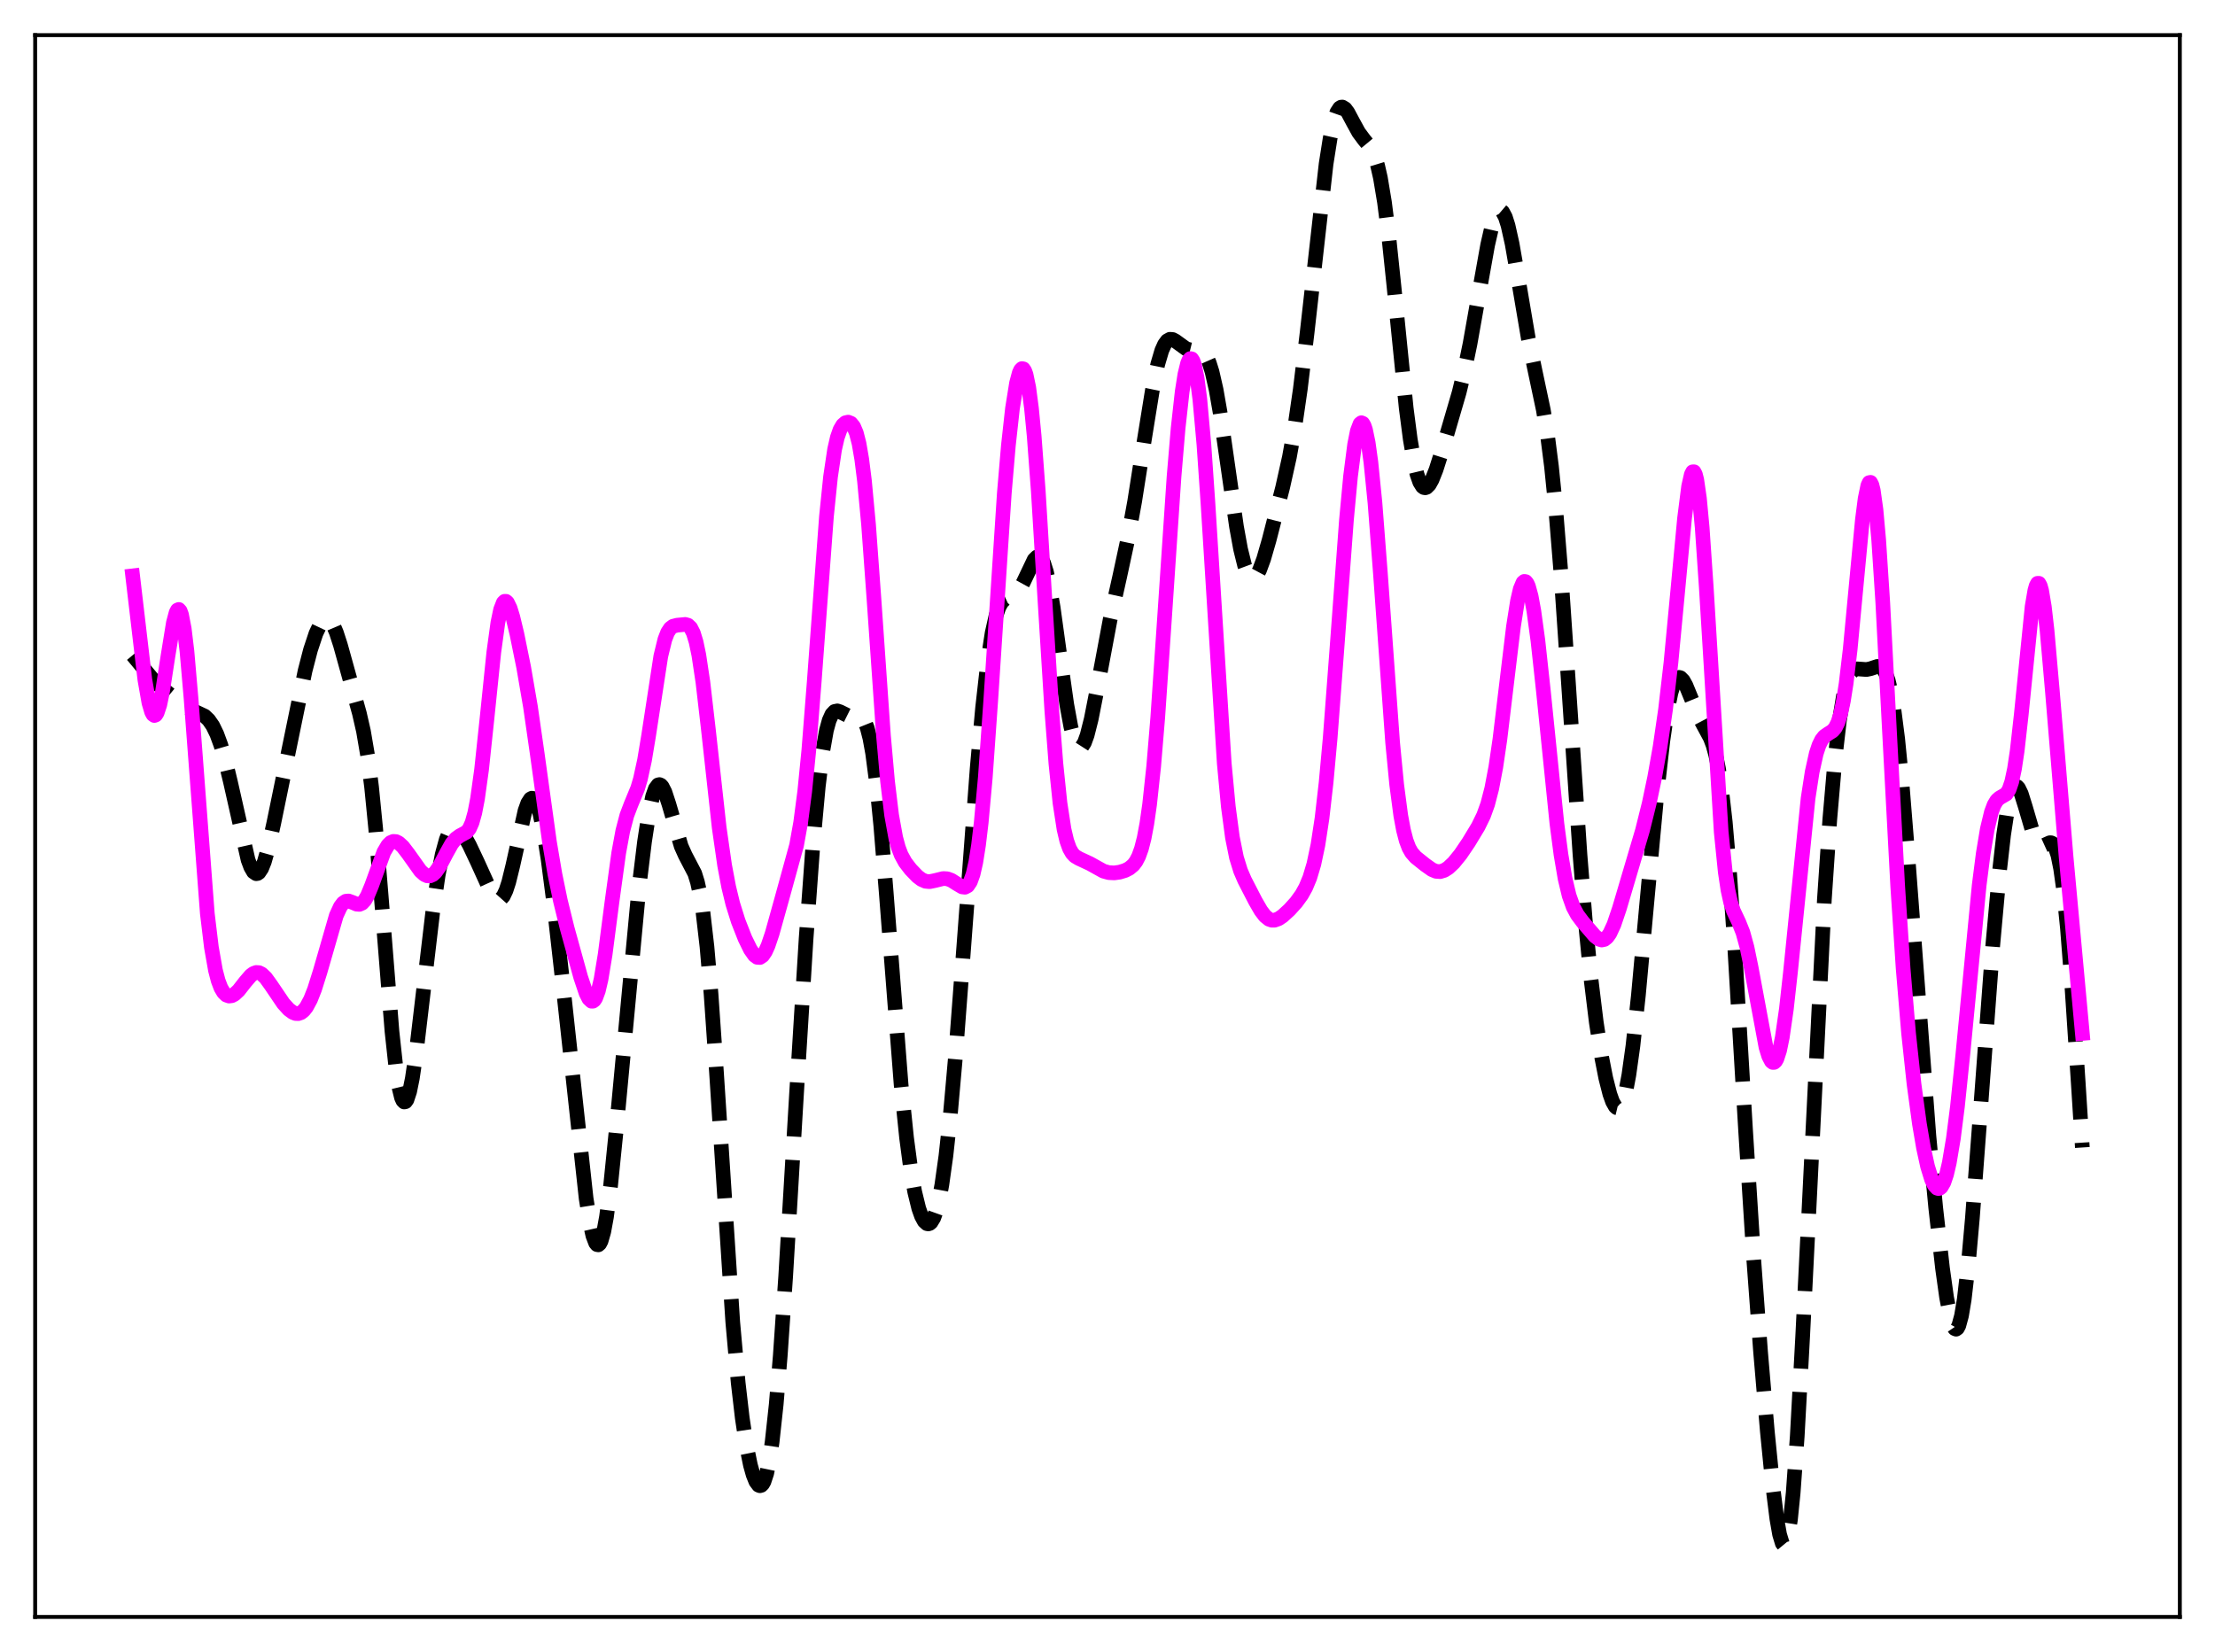 <?xml version="1.0" encoding="utf-8" standalone="no"?>
<!DOCTYPE svg PUBLIC "-//W3C//DTD SVG 1.1//EN"
  "http://www.w3.org/Graphics/SVG/1.1/DTD/svg11.dtd">
<svg xmlns:xlink="http://www.w3.org/1999/xlink" width="453.6pt" height="338.4pt" viewBox="0 0 453.6 338.4" xmlns="http://www.w3.org/2000/svg" version="1.1">
 <defs>
  <style type="text/css">*{stroke-linejoin: round; stroke-linecap: butt}</style>
 </defs>
 <g id="figure_1">
  <g id="patch_1">
   <path d="M 0 338.4 
L 453.6 338.4 
L 453.6 0 
L 0 0 
z
" style="fill: #ffffff"/>
  </g>
  <g id="axes_1">
   <g id="patch_2">
    <path d="M 7.2 331.2 
L 446.4 331.2 
L 446.4 7.2 
L 7.2 7.2 
z
" style="fill: #ffffff"/>
   </g>
   <g id="matplotlib.axis_1"/>
   <g id="matplotlib.axis_2"/>
   <g id="line2d_1">
    <path d="M 27.164 134.205 
L 31.612 139.537 
L 33.837 141.471 
L 37.451 144.439 
L 38.842 145.233 
L 41.9 146.669 
L 42.734 147.457 
L 43.568 148.658 
L 44.402 150.369 
L 45.237 152.649 
L 46.071 155.505 
L 47.183 160.116 
L 50.797 176.128 
L 51.354 177.623 
L 51.91 178.587 
L 52.466 178.963 
L 52.744 178.922 
L 53.022 178.729 
L 53.578 177.897 
L 54.134 176.515 
L 54.968 173.573 
L 56.08 168.539 
L 62.475 137.406 
L 63.588 133.116 
L 64.7 129.763 
L 65.534 128.003 
L 66.09 127.246 
L 66.646 126.862 
L 67.202 126.886 
L 67.758 127.341 
L 68.314 128.231 
L 68.87 129.528 
L 69.705 132.094 
L 73.597 146.111 
L 74.431 149.755 
L 75.265 154.647 
L 76.1 161.256 
L 76.934 169.722 
L 78.046 183.342 
L 80.27 211.259 
L 81.104 218.93 
L 81.66 222.548 
L 82.217 224.823 
L 82.495 225.443 
L 82.773 225.72 
L 83.051 225.661 
L 83.329 225.277 
L 83.885 223.604 
L 84.441 220.863 
L 85.275 215.19 
L 86.665 203.39 
L 88.612 186.869 
L 89.724 179.319 
L 90.558 175.004 
L 91.392 171.954 
L 91.948 170.622 
L 92.504 169.818 
L 93.06 169.491 
L 93.616 169.575 
L 94.172 169.997 
L 95.007 171.094 
L 96.119 173.087 
L 97.787 176.616 
L 100.568 182.75 
L 101.402 183.941 
L 101.958 184.296 
L 102.236 184.307 
L 102.514 184.194 
L 103.07 183.57 
L 103.626 182.396 
L 104.182 180.692 
L 105.016 177.307 
L 107.519 166.057 
L 108.075 164.512 
L 108.631 163.647 
L 108.909 163.497 
L 109.187 163.542 
L 109.465 163.786 
L 110.021 164.866 
L 110.577 166.704 
L 111.411 170.739 
L 112.245 176.05 
L 113.358 184.603 
L 115.026 199.423 
L 120.031 245.482 
L 120.865 250.682 
L 121.421 253.132 
L 121.977 254.603 
L 122.255 254.936 
L 122.533 254.986 
L 122.811 254.746 
L 123.089 254.215 
L 123.645 252.285 
L 124.201 249.25 
L 125.036 242.884 
L 126.148 231.921 
L 130.874 181.571 
L 131.987 172.428 
L 132.821 166.982 
L 133.655 163.112 
L 134.211 161.529 
L 134.767 160.778 
L 135.045 160.707 
L 135.323 160.829 
L 135.601 161.133 
L 136.157 162.221 
L 136.991 164.757 
L 139.494 173.326 
L 140.328 175.188 
L 142.274 178.911 
L 142.83 180.702 
L 143.386 183.237 
L 143.943 186.706 
L 144.777 193.918 
L 145.611 203.585 
L 146.723 219.627 
L 150.06 270.815 
L 151.172 283.256 
L 152.006 290.458 
L 152.84 296.007 
L 153.674 300.101 
L 154.23 302.084 
L 154.786 303.468 
L 155.342 304.215 
L 155.62 304.327 
L 155.899 304.25 
L 156.177 303.971 
L 156.455 303.478 
L 157.011 301.796 
L 157.567 299.11 
L 158.123 295.351 
L 158.957 287.658 
L 159.791 277.632 
L 160.903 261.326 
L 163.128 223.874 
L 165.074 192.308 
L 166.464 173.179 
L 167.576 161.066 
L 168.411 154.276 
L 169.245 149.581 
L 169.801 147.562 
L 170.357 146.325 
L 170.913 145.731 
L 171.469 145.613 
L 172.025 145.793 
L 173.693 146.623 
L 174.528 146.691 
L 175.918 146.634 
L 176.474 146.935 
L 177.03 147.684 
L 177.586 149.06 
L 178.142 151.219 
L 178.698 154.273 
L 179.532 160.644 
L 180.366 169.063 
L 181.479 182.749 
L 184.537 222.198 
L 185.649 233.038 
L 186.483 239.339 
L 187.318 244.128 
L 188.152 247.535 
L 188.708 249.103 
L 189.264 250.138 
L 189.82 250.646 
L 190.098 250.699 
L 190.376 250.614 
L 190.654 250.385 
L 191.21 249.477 
L 191.766 247.924 
L 192.322 245.672 
L 192.879 242.677 
L 193.713 236.735 
L 194.547 229.082 
L 195.659 216.546 
L 197.327 194.483 
L 200.108 157.359 
L 201.22 144.968 
L 202.332 135.112 
L 203.166 129.688 
L 204 125.989 
L 204.556 124.397 
L 205.112 123.385 
L 205.669 122.812 
L 206.503 122.428 
L 207.615 121.99 
L 208.171 121.53 
L 208.727 120.822 
L 209.561 119.302 
L 211.786 114.633 
L 212.342 114.088 
L 212.62 114.013 
L 212.898 114.089 
L 213.176 114.331 
L 213.732 115.346 
L 214.288 117.099 
L 214.844 119.572 
L 215.678 124.461 
L 217.068 134.512 
L 218.459 144.311 
L 219.293 148.857 
L 219.849 151.051 
L 220.405 152.485 
L 220.961 153.13 
L 221.239 153.158 
L 221.517 152.996 
L 222.073 152.128 
L 222.629 150.603 
L 223.463 147.303 
L 224.576 141.655 
L 227.356 126.823 
L 229.302 118.103 
L 230.971 110.357 
L 232.361 102.707 
L 234.307 90.329 
L 235.975 80.014 
L 237.088 74.612 
L 237.922 71.785 
L 238.478 70.544 
L 239.034 69.799 
L 239.59 69.494 
L 240.146 69.542 
L 240.702 69.84 
L 242.927 71.452 
L 243.761 71.657 
L 245.985 71.847 
L 246.541 72.295 
L 247.097 73.109 
L 247.653 74.375 
L 248.209 76.149 
L 249.044 79.81 
L 249.878 84.587 
L 251.268 94.254 
L 253.214 107.865 
L 254.048 112.457 
L 254.883 115.83 
L 255.439 117.322 
L 255.995 118.191 
L 256.273 118.396 
L 256.551 118.453 
L 256.829 118.368 
L 257.385 117.801 
L 257.941 116.762 
L 258.775 114.502 
L 259.887 110.653 
L 262.668 99.84 
L 264.058 93.597 
L 265.17 87.385 
L 266.282 79.72 
L 267.673 68.187 
L 271.565 33.577 
L 272.399 28.289 
L 273.234 24.546 
L 273.79 22.976 
L 274.346 22.126 
L 274.624 21.951 
L 274.902 21.927 
L 275.458 22.269 
L 276.014 23.012 
L 277.126 25.095 
L 278.238 27.12 
L 279.351 28.623 
L 280.463 29.965 
L 281.019 30.882 
L 281.575 32.169 
L 282.131 33.975 
L 282.687 36.418 
L 283.521 41.421 
L 284.355 48.003 
L 285.468 58.675 
L 287.97 83.58 
L 288.804 90.009 
L 289.638 94.869 
L 290.194 97.185 
L 290.75 98.77 
L 291.306 99.661 
L 291.585 99.864 
L 291.863 99.917 
L 292.141 99.829 
L 292.697 99.272 
L 293.253 98.282 
L 294.087 96.19 
L 295.477 91.819 
L 298.814 80.382 
L 299.926 75.82 
L 301.038 70.437 
L 302.706 61.044 
L 304.653 50.16 
L 305.487 46.531 
L 306.043 44.744 
L 306.599 43.582 
L 306.877 43.261 
L 307.155 43.122 
L 307.433 43.171 
L 307.711 43.408 
L 308.267 44.442 
L 308.823 46.182 
L 309.657 49.919 
L 310.77 56.293 
L 312.994 69.422 
L 314.384 76.09 
L 316.052 83.964 
L 316.887 89.04 
L 317.721 95.554 
L 318.555 103.808 
L 319.667 117.517 
L 321.057 137.855 
L 323.56 175.091 
L 324.672 188.901 
L 325.784 200.29 
L 326.896 209.405 
L 328.008 216.585 
L 328.843 220.843 
L 329.677 224.114 
L 330.233 225.672 
L 330.789 226.649 
L 331.067 226.894 
L 331.345 226.961 
L 331.623 226.841 
L 331.901 226.524 
L 332.457 225.271 
L 333.013 223.162 
L 333.569 220.193 
L 334.403 214.218 
L 335.516 203.906 
L 337.184 185.595 
L 339.408 161.598 
L 340.52 151.805 
L 341.355 146.043 
L 342.189 141.905 
L 342.745 140.108 
L 343.301 139.072 
L 343.579 138.825 
L 343.857 138.747 
L 344.135 138.825 
L 344.691 139.389 
L 345.247 140.385 
L 346.359 143.087 
L 347.75 146.475 
L 348.862 148.593 
L 350.252 151.169 
L 350.808 152.645 
L 351.364 154.66 
L 351.92 157.403 
L 352.476 161.035 
L 353.311 168.382 
L 354.145 178.085 
L 355.257 194.219 
L 357.481 231.707 
L 359.149 258.073 
L 360.54 276.912 
L 361.93 293.254 
L 363.042 304.459 
L 363.876 311.121 
L 364.432 314.297 
L 364.988 316.138 
L 365.266 316.473 
L 365.544 316.378 
L 365.823 315.828 
L 366.101 314.804 
L 366.657 311.293 
L 367.213 305.83 
L 368.047 294.235 
L 369.159 273.779 
L 373.608 184.2 
L 374.72 167.789 
L 375.832 154.926 
L 376.666 147.726 
L 377.5 142.598 
L 378.057 140.248 
L 378.613 138.645 
L 379.169 137.667 
L 379.725 137.169 
L 380.281 137.002 
L 381.115 137.061 
L 382.227 137.141 
L 383.061 136.966 
L 384.452 136.505 
L 385.008 136.549 
L 385.564 136.934 
L 386.12 137.818 
L 386.676 139.352 
L 387.232 141.665 
L 387.788 144.848 
L 388.622 151.343 
L 389.456 159.821 
L 390.569 173.61 
L 395.017 232.731 
L 396.407 247.379 
L 397.798 259.779 
L 398.632 265.747 
L 399.466 270.057 
L 400.022 271.73 
L 400.3 272.147 
L 400.578 272.261 
L 400.856 272.061 
L 401.134 271.537 
L 401.69 269.499 
L 402.246 266.162 
L 403.081 258.926 
L 403.915 249.517 
L 405.305 231.001 
L 408.085 193.7 
L 409.476 178.352 
L 410.31 171.007 
L 411.144 165.51 
L 411.7 163.026 
L 412.256 161.542 
L 412.534 161.172 
L 412.812 161.04 
L 413.09 161.134 
L 413.368 161.436 
L 413.924 162.58 
L 414.758 165.238 
L 416.427 170.943 
L 416.983 172.201 
L 417.539 172.956 
L 418.095 173.227 
L 418.651 173.125 
L 419.763 172.622 
L 420.041 172.626 
L 420.319 172.754 
L 420.597 173.042 
L 420.875 173.522 
L 421.432 175.183 
L 421.988 177.935 
L 422.544 181.895 
L 423.378 190.128 
L 424.212 200.798 
L 425.602 221.933 
L 426.436 235.043 
L 426.436 235.043 
" clip-path="url(#p040308ca0b)" style="fill: none; stroke-dasharray: 11.1,4.8; stroke-dashoffset: 0; stroke: #000000; stroke-width: 3"/>
   </g>
   <g id="line2d_2">
    <path d="M 27.164 117.949 
L 29.666 139.224 
L 30.5 143.976 
L 31.056 145.856 
L 31.334 146.359 
L 31.612 146.558 
L 31.89 146.451 
L 32.168 146.04 
L 32.725 144.352 
L 33.281 141.654 
L 34.393 134.418 
L 35.505 127.571 
L 36.061 125.482 
L 36.339 124.958 
L 36.617 124.835 
L 36.895 125.142 
L 37.173 125.898 
L 37.729 128.775 
L 38.285 133.393 
L 39.12 143.02 
L 42.456 187.107 
L 43.29 194.024 
L 44.124 198.754 
L 44.68 200.88 
L 45.237 202.348 
L 45.793 203.293 
L 46.349 203.824 
L 46.905 204.024 
L 47.461 203.956 
L 48.017 203.663 
L 48.851 202.893 
L 50.241 201.119 
L 51.354 199.825 
L 51.91 199.402 
L 52.466 199.196 
L 53.022 199.228 
L 53.578 199.499 
L 54.412 200.293 
L 55.524 201.836 
L 58.027 205.535 
L 59.139 206.763 
L 59.973 207.381 
L 60.529 207.599 
L 61.085 207.625 
L 61.641 207.429 
L 62.197 206.988 
L 62.753 206.285 
L 63.588 204.736 
L 64.422 202.627 
L 65.534 199.097 
L 68.87 187.533 
L 69.705 185.724 
L 70.261 184.981 
L 70.817 184.606 
L 71.373 184.55 
L 72.207 184.847 
L 73.041 185.203 
L 73.597 185.245 
L 74.153 185 
L 74.709 184.404 
L 75.265 183.444 
L 76.1 181.426 
L 78.602 174.545 
L 79.436 173.132 
L 79.992 172.585 
L 80.548 172.346 
L 81.104 172.387 
L 81.66 172.666 
L 82.495 173.434 
L 83.607 174.886 
L 86.109 178.406 
L 86.943 179.151 
L 87.499 179.401 
L 88.056 179.413 
L 88.612 179.167 
L 89.168 178.664 
L 90.002 177.478 
L 91.392 174.831 
L 92.504 172.833 
L 93.338 171.786 
L 94.172 171.187 
L 95.563 170.439 
L 96.119 169.739 
L 96.675 168.492 
L 97.231 166.501 
L 97.787 163.629 
L 98.621 157.614 
L 99.733 147.136 
L 101.124 133.623 
L 101.958 127.532 
L 102.514 124.874 
L 103.07 123.44 
L 103.348 123.168 
L 103.626 123.17 
L 103.904 123.423 
L 104.46 124.568 
L 105.016 126.369 
L 105.85 129.838 
L 107.241 136.679 
L 108.631 144.757 
L 110.021 154.412 
L 112.523 172.482 
L 113.636 179.045 
L 114.748 184.456 
L 116.138 190.102 
L 118.919 200.163 
L 120.031 203.466 
L 120.587 204.566 
L 121.143 205.086 
L 121.421 205.079 
L 121.699 204.873 
L 121.977 204.454 
L 122.533 202.953 
L 123.089 200.566 
L 123.923 195.517 
L 125.314 184.825 
L 126.704 174.706 
L 127.538 170.186 
L 128.372 167.012 
L 129.206 164.817 
L 130.596 161.441 
L 131.152 159.557 
L 131.987 155.729 
L 132.821 150.711 
L 135.323 134.407 
L 136.157 130.985 
L 136.713 129.551 
L 137.269 128.702 
L 137.826 128.279 
L 138.66 128.061 
L 140.328 127.902 
L 140.884 128.061 
L 141.44 128.587 
L 141.996 129.68 
L 142.552 131.506 
L 143.108 134.166 
L 143.943 139.708 
L 145.055 149.315 
L 147.279 169.507 
L 148.391 177.246 
L 149.225 181.674 
L 150.06 185.122 
L 151.172 188.681 
L 152.562 192.216 
L 153.674 194.489 
L 154.508 195.675 
L 155.064 196.09 
L 155.62 196.127 
L 156.177 195.743 
L 156.733 194.925 
L 157.289 193.699 
L 158.123 191.236 
L 160.069 184.259 
L 163.128 173.141 
L 163.962 168.497 
L 164.796 162.125 
L 165.63 153.716 
L 166.742 139.623 
L 169.245 105.806 
L 170.079 97.669 
L 170.913 92.06 
L 171.469 89.621 
L 172.025 88.028 
L 172.581 87.077 
L 173.137 86.591 
L 173.693 86.465 
L 174.249 86.692 
L 174.806 87.37 
L 175.362 88.679 
L 175.918 90.842 
L 176.474 94.068 
L 177.03 98.496 
L 177.864 107.423 
L 178.976 122.691 
L 180.923 150.694 
L 181.757 160.055 
L 182.591 166.96 
L 183.425 171.565 
L 183.981 173.619 
L 184.537 175.092 
L 185.371 176.617 
L 186.483 178.064 
L 187.874 179.512 
L 188.708 180.147 
L 189.542 180.514 
L 190.376 180.594 
L 191.488 180.365 
L 193.157 179.951 
L 193.991 180.003 
L 194.825 180.31 
L 195.937 181.018 
L 197.049 181.672 
L 197.605 181.737 
L 198.161 181.44 
L 198.717 180.61 
L 199.274 179.062 
L 199.83 176.615 
L 200.386 173.111 
L 200.942 168.447 
L 201.776 159.252 
L 202.888 143.534 
L 205.669 101.024 
L 206.503 91.241 
L 207.337 83.682 
L 208.171 78.471 
L 208.727 76.382 
L 209.005 75.783 
L 209.283 75.501 
L 209.561 75.551 
L 209.839 75.949 
L 210.117 76.71 
L 210.673 79.372 
L 211.229 83.596 
L 211.786 89.354 
L 212.62 100.527 
L 214.01 123.299 
L 215.4 145.619 
L 216.234 156.402 
L 217.068 164.477 
L 217.903 169.889 
L 218.459 172.235 
L 219.015 173.794 
L 219.571 174.774 
L 220.127 175.364 
L 220.961 175.858 
L 223.185 176.889 
L 225.966 178.436 
L 227.078 178.744 
L 228.19 178.8 
L 229.302 178.645 
L 230.415 178.303 
L 231.249 177.879 
L 232.083 177.184 
L 232.639 176.451 
L 233.195 175.378 
L 233.751 173.83 
L 234.307 171.651 
L 234.863 168.682 
L 235.419 164.788 
L 236.254 157.023 
L 237.088 146.982 
L 238.478 126.569 
L 240.424 97.649 
L 241.258 87.753 
L 242.092 80.226 
L 242.649 76.681 
L 243.205 74.397 
L 243.483 73.751 
L 243.761 73.449 
L 244.039 73.502 
L 244.317 73.92 
L 244.595 74.712 
L 245.151 77.451 
L 245.707 81.747 
L 246.541 91 
L 247.375 103.107 
L 250.712 156.392 
L 251.546 165.25 
L 252.38 171.518 
L 253.214 175.659 
L 254.048 178.361 
L 254.883 180.297 
L 257.107 184.61 
L 258.219 186.532 
L 259.053 187.628 
L 259.887 188.299 
L 260.443 188.492 
L 261 188.493 
L 261.834 188.193 
L 262.668 187.627 
L 264.058 186.355 
L 265.448 184.815 
L 266.56 183.28 
L 267.395 181.783 
L 268.229 179.78 
L 269.063 176.989 
L 269.897 173.049 
L 270.731 167.581 
L 271.565 160.301 
L 272.399 151.163 
L 273.79 132.762 
L 275.736 106.484 
L 276.57 97.567 
L 277.404 91.066 
L 277.96 88.278 
L 278.516 86.812 
L 278.794 86.59 
L 279.072 86.713 
L 279.351 87.183 
L 279.629 88.001 
L 280.185 90.673 
L 280.741 94.686 
L 281.575 103.009 
L 282.687 117.427 
L 285.189 152.093 
L 286.024 160.742 
L 286.858 167.064 
L 287.414 170.044 
L 287.97 172.182 
L 288.526 173.653 
L 289.082 174.643 
L 289.916 175.594 
L 291.863 177.151 
L 293.253 178.132 
L 294.087 178.478 
L 294.921 178.537 
L 295.755 178.286 
L 296.589 177.758 
L 297.701 176.712 
L 299.092 174.999 
L 300.76 172.533 
L 302.706 169.312 
L 303.818 167.039 
L 304.653 164.726 
L 305.487 161.516 
L 306.321 157.123 
L 307.155 151.452 
L 308.545 139.886 
L 309.935 128.34 
L 310.77 123.048 
L 311.326 120.653 
L 311.882 119.328 
L 312.16 119.088 
L 312.438 119.135 
L 312.716 119.467 
L 312.994 120.077 
L 313.55 122.101 
L 314.106 125.113 
L 314.94 131.201 
L 316.052 141.433 
L 318.833 168.71 
L 319.667 175.05 
L 320.501 179.949 
L 321.335 183.445 
L 322.169 185.788 
L 323.004 187.348 
L 324.116 188.838 
L 326.618 191.749 
L 327.452 192.386 
L 328.008 192.547 
L 328.564 192.424 
L 329.121 191.975 
L 329.677 191.184 
L 330.511 189.384 
L 331.623 186.098 
L 336.35 170.111 
L 337.74 164.526 
L 338.852 159.226 
L 339.964 152.976 
L 341.077 145.328 
L 342.189 135.713 
L 343.579 121.012 
L 344.969 106.172 
L 345.803 99.633 
L 346.359 97.166 
L 346.637 96.641 
L 346.915 96.636 
L 347.194 97.173 
L 347.472 98.268 
L 348.028 102.124 
L 348.584 108.083 
L 349.418 120.26 
L 352.476 170.412 
L 353.311 178.637 
L 353.867 182.334 
L 354.423 184.864 
L 354.979 186.561 
L 356.091 188.922 
L 356.925 191.012 
L 357.759 194.048 
L 358.593 198.093 
L 361.652 214.529 
L 362.208 216.335 
L 362.764 217.401 
L 363.042 217.619 
L 363.32 217.613 
L 363.598 217.371 
L 363.876 216.887 
L 364.432 215.177 
L 364.988 212.478 
L 365.823 206.692 
L 366.657 199.183 
L 370.271 163.519 
L 371.105 158.122 
L 371.94 154.352 
L 372.496 152.664 
L 373.052 151.529 
L 373.608 150.825 
L 374.442 150.251 
L 375.276 149.732 
L 375.832 149.09 
L 376.388 147.972 
L 376.944 146.186 
L 377.5 143.573 
L 378.057 140.035 
L 378.891 132.992 
L 380.003 121.171 
L 381.393 106.449 
L 381.949 102.131 
L 382.505 99.452 
L 382.783 98.853 
L 383.061 98.801 
L 383.339 99.32 
L 383.617 100.426 
L 384.174 104.4 
L 384.73 110.603 
L 385.564 123.41 
L 386.954 150.1 
L 388.622 181.514 
L 389.734 198.377 
L 390.847 211.631 
L 391.959 222.017 
L 393.071 230.214 
L 393.905 235.102 
L 394.739 238.92 
L 395.573 241.628 
L 396.129 242.782 
L 396.686 243.38 
L 396.964 243.46 
L 397.242 243.388 
L 397.52 243.158 
L 398.076 242.201 
L 398.632 240.548 
L 399.188 238.166 
L 400.022 233.205 
L 400.856 226.658 
L 401.968 215.931 
L 405.305 181.345 
L 406.139 174.833 
L 406.973 169.816 
L 407.807 166.355 
L 408.363 164.867 
L 408.92 163.943 
L 409.476 163.445 
L 410.866 162.633 
L 411.422 161.751 
L 411.978 160.115 
L 412.534 157.503 
L 413.09 153.807 
L 413.924 146.38 
L 416.149 124.222 
L 416.705 120.954 
L 416.983 119.977 
L 417.261 119.481 
L 417.539 119.48 
L 417.817 119.977 
L 418.095 120.959 
L 418.651 124.28 
L 419.207 129.14 
L 420.319 141.828 
L 423.1 175.443 
L 426.436 211.68 
L 426.436 211.68 
" clip-path="url(#p040308ca0b)" style="fill: none; stroke: #ff00ff; stroke-width: 3; stroke-linecap: square"/>
   </g>
   <g id="patch_3">
    <path d="M 7.2 331.2 
L 7.2 7.2 
" style="fill: none; stroke: #000000; stroke-width: 0.8; stroke-linejoin: miter; stroke-linecap: square"/>
   </g>
   <g id="patch_4">
    <path d="M 446.4 331.2 
L 446.4 7.2 
" style="fill: none; stroke: #000000; stroke-width: 0.8; stroke-linejoin: miter; stroke-linecap: square"/>
   </g>
   <g id="patch_5">
    <path d="M 7.2 331.2 
L 446.4 331.2 
" style="fill: none; stroke: #000000; stroke-width: 0.8; stroke-linejoin: miter; stroke-linecap: square"/>
   </g>
   <g id="patch_6">
    <path d="M 7.2 7.2 
L 446.4 7.2 
" style="fill: none; stroke: #000000; stroke-width: 0.8; stroke-linejoin: miter; stroke-linecap: square"/>
   </g>
  </g>
 </g>
 <defs>
  <clipPath id="p040308ca0b">
   <rect x="7.2" y="7.2" width="439.2" height="324"/>
  </clipPath>
 </defs>
</svg>
